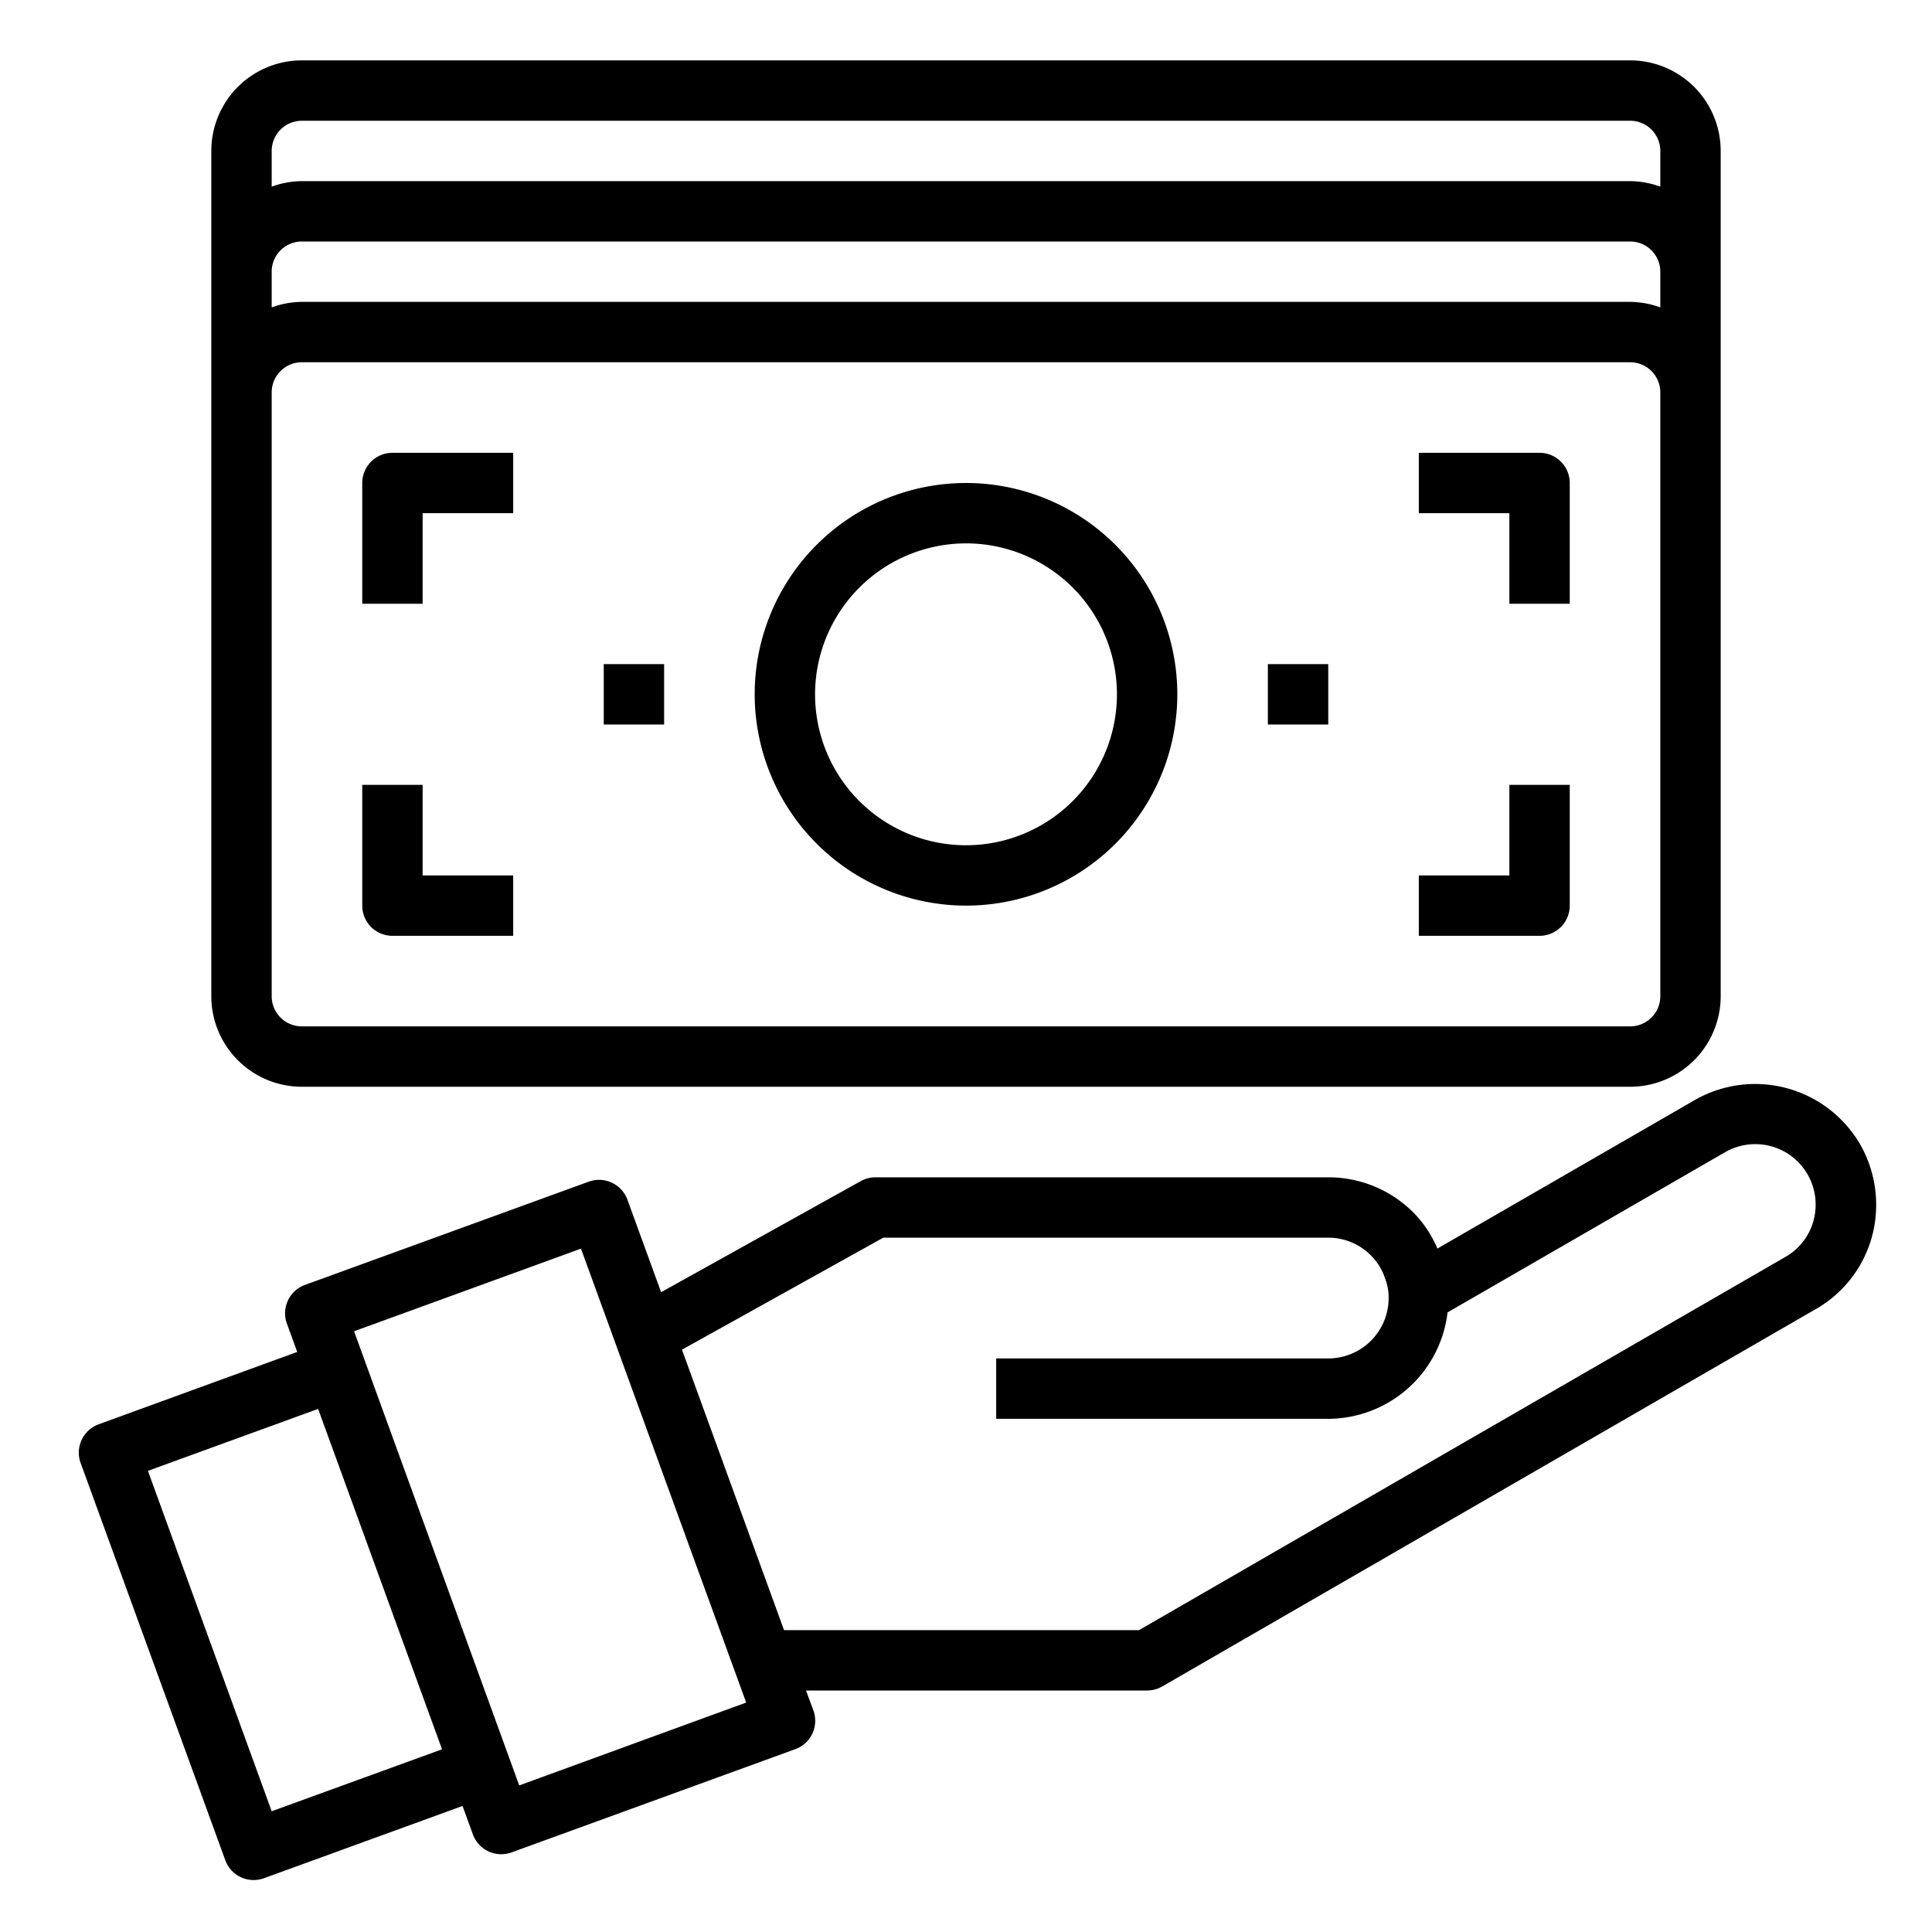<svg xmlns="http://www.w3.org/2000/svg" viewBox="0 0 64 64" x="0px" y="0px"><g data-name="Cash"><path d="M61.615,37.9a4.025,4.025,0,0,0-5.465-1.464L47.616,41.36a3.818,3.818,0,0,0-.789-1.187A3.973,3.973,0,0,0,44,39H29a1,1,0,0,0-.486.126L21.9,42.806l-1.115-3.062a1,1,0,0,0-1.281-.6l-9.4,3.42a1,1,0,0,0-.6,1.282l.342.939L3.271,47.181a1,1,0,0,0-.6,1.282L7.462,61.619a1,1,0,0,0,1.281.6l6.579-2.394.342.939a1,1,0,0,0,1.281.6l9.4-3.421a1,1,0,0,0,.6-1.281L26.7,56H38a1,1,0,0,0,.5-.134l21.65-12.5a3.962,3.962,0,0,0,2-3.466A4.021,4.021,0,0,0,61.615,37.9ZM9,60l-4.1-11.276,5.638-2.052,4.105,11.276Zm8.2-.856L11.729,44.1l7.517-2.737L24.718,56.4ZM59.15,41.634,37.732,54H25.972l-3.381-9.29L29.259,41H44a1.983,1.983,0,0,1,1.413.587,1.915,1.915,0,0,1,.471.769A1.691,1.691,0,0,1,46,43a2,2,0,0,1-2,2H33v2H44a3.992,3.992,0,0,0,3.952-3.525l9.193-5.306a2,2,0,0,1,3,1.731A1.983,1.983,0,0,1,59.15,41.634Z"></path><path d="M10,36H54a3,3,0,0,0,3-3V5a3,3,0,0,0-3-3H10A3,3,0,0,0,7,5V33A3,3,0,0,0,10,36ZM55,10.184A2.966,2.966,0,0,0,54,10H10a2.966,2.966,0,0,0-1,.184V9a1,1,0,0,1,1-1H54a1,1,0,0,1,1,1ZM10,4H54a1,1,0,0,1,1,1V6.184A2.966,2.966,0,0,0,54,6H10a2.966,2.966,0,0,0-1,.184V5A1,1,0,0,1,10,4ZM9,13a1,1,0,0,1,1-1H54a1,1,0,0,1,1,1V33a1,1,0,0,1-1,1H10a1,1,0,0,1-1-1Z"></path><path d="M32,30a7,7,0,1,0-7-7A7.008,7.008,0,0,0,32,30Zm0-12a5,5,0,1,1-5,5A5.006,5.006,0,0,1,32,18Z"></path><path d="M14,17h3V15H13a1,1,0,0,0-1,1v4h2Z"></path><path d="M50,20h2V16a1,1,0,0,0-1-1H47v2h3Z"></path><path d="M13,31h4V29H14V26H12v4A1,1,0,0,0,13,31Z"></path><path d="M52,30V26H50v3H47v2h4A1,1,0,0,0,52,30Z"></path><rect x="42" y="22" width="2" height="2"></rect><rect x="20" y="22" width="2" height="2"></rect></g></svg>